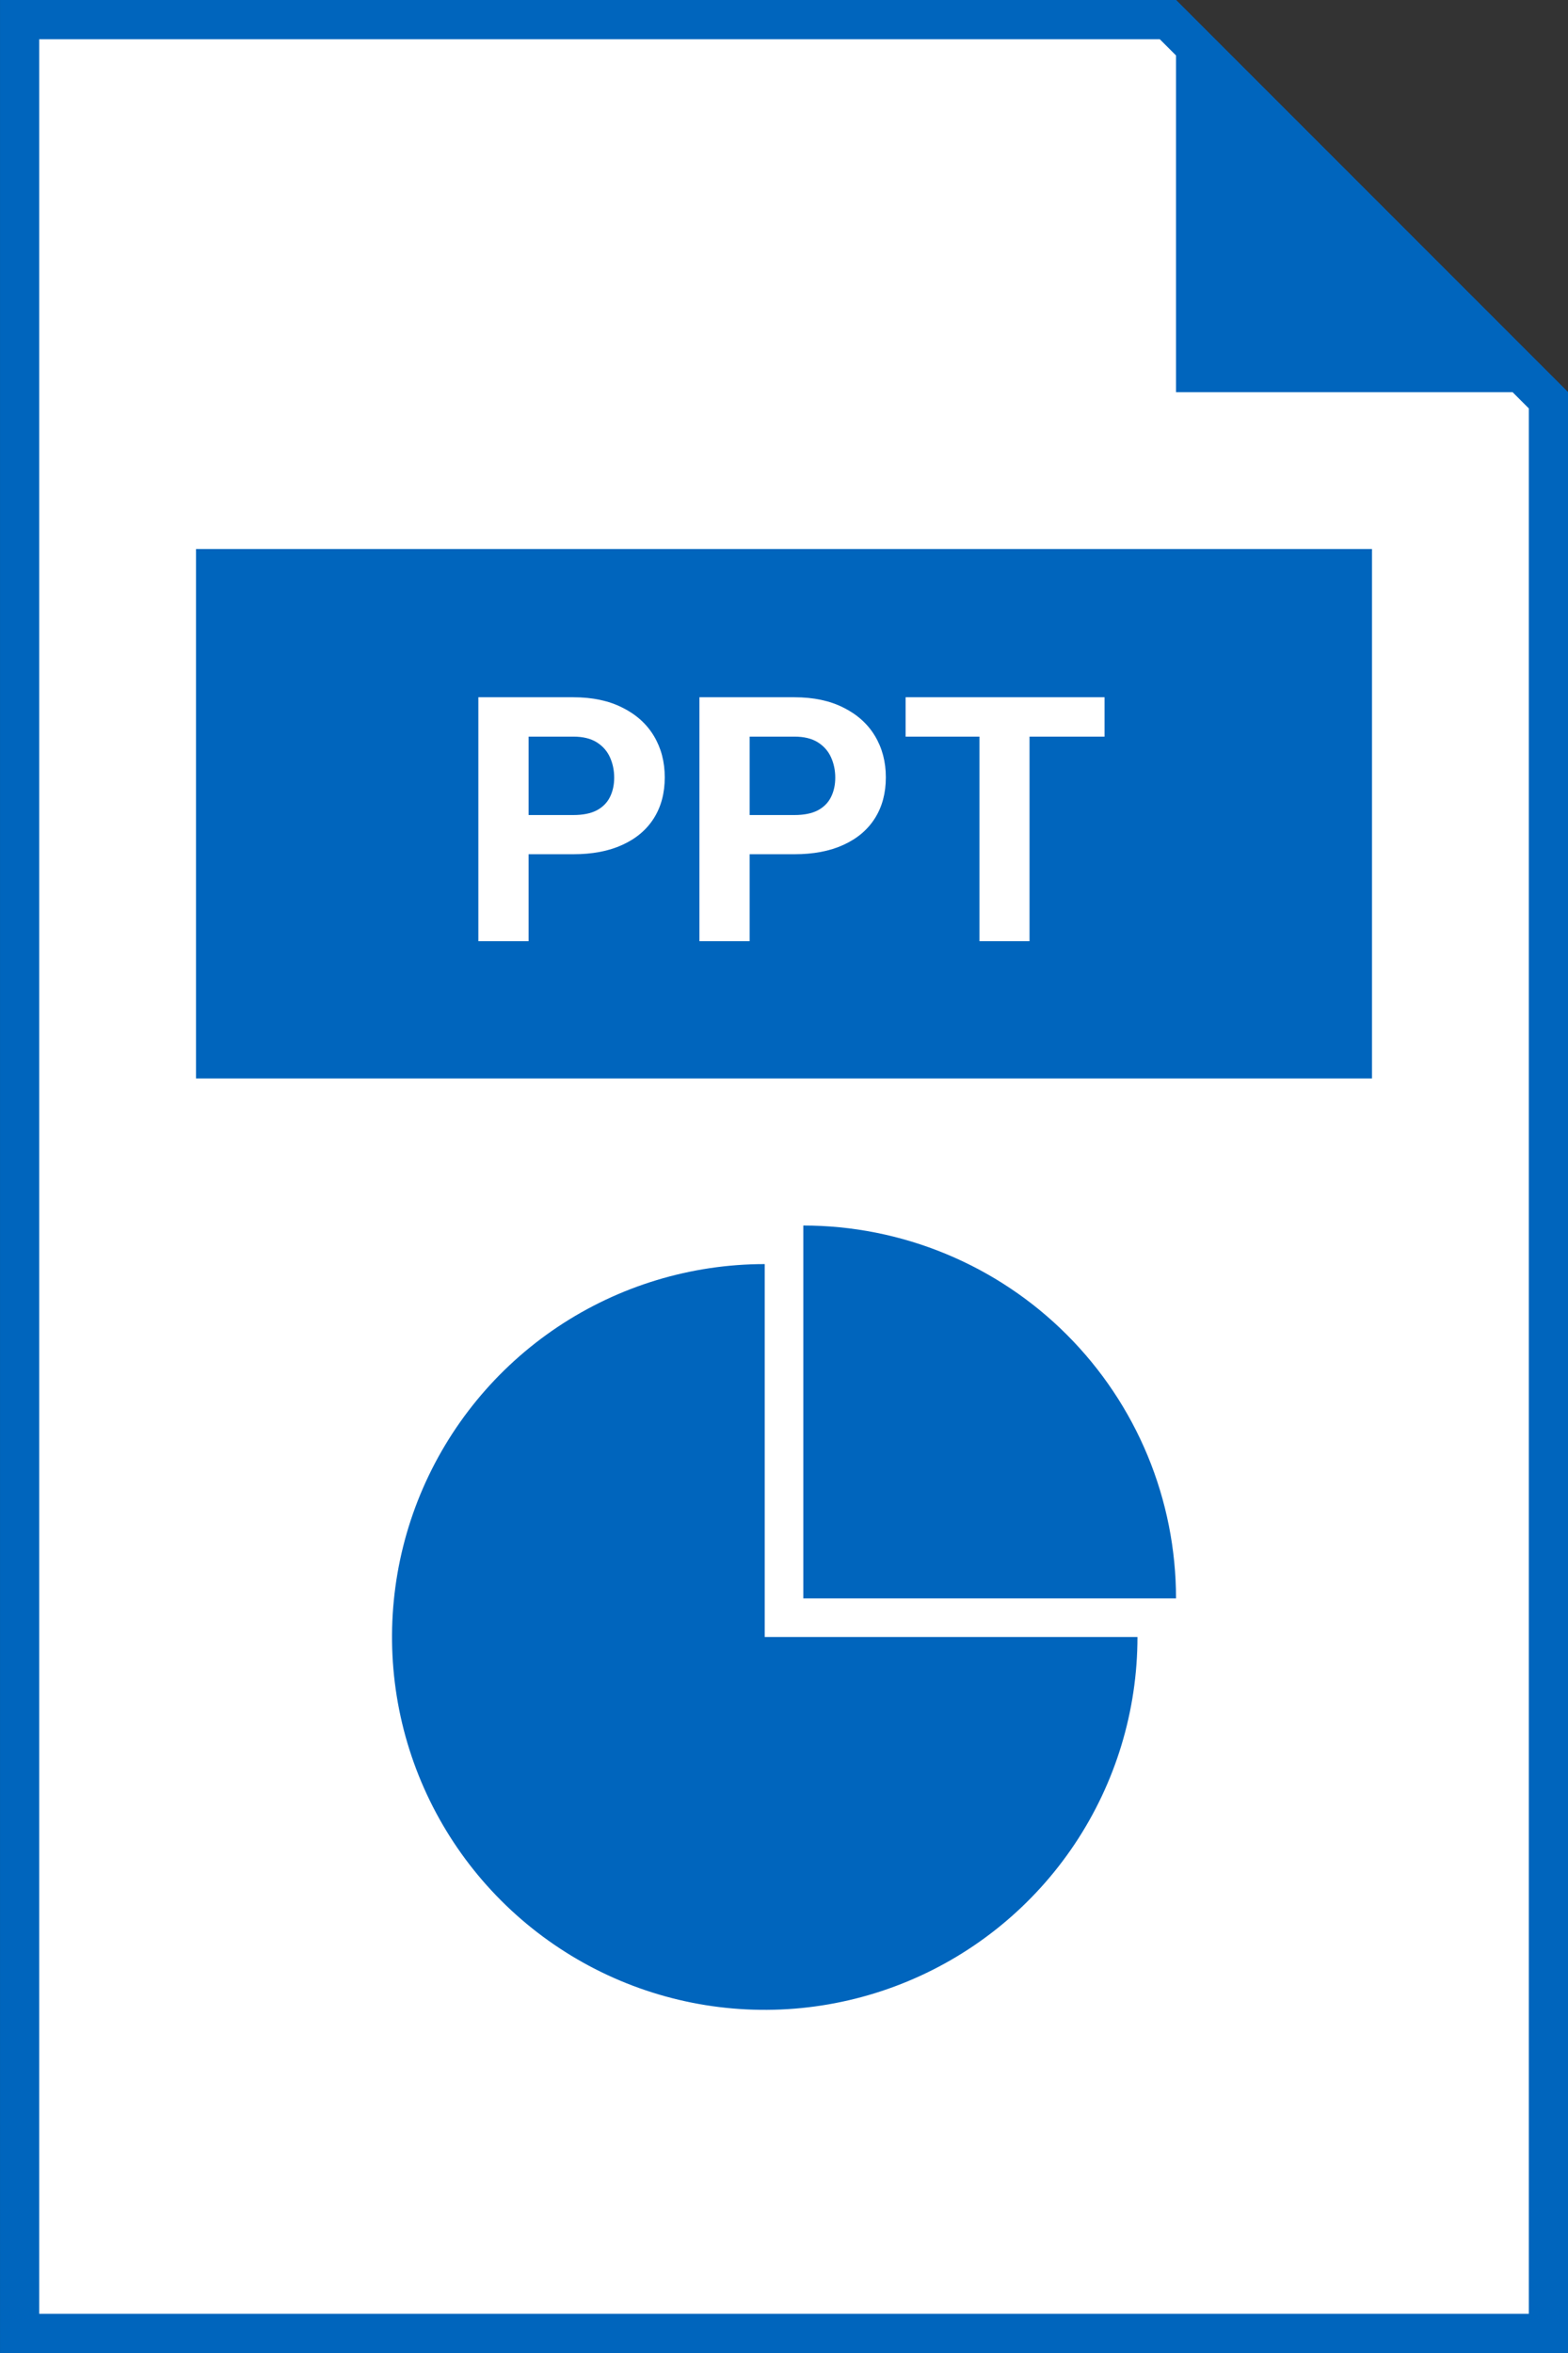 <svg width="80" height="120" viewBox="0 0 80 120" fill="none" xmlns="http://www.w3.org/2000/svg">
<rect x="0" y="0" width="80" height="120" fill="#333333" stroke="none"/>
<path d="M1.001 119V1H59.587L79.001 20.414V119H1.001Z" fill="white" stroke="#0065BD" stroke-width="2"/>
<path d="M80.001 20L60.001 0V20H80.001Z" fill="#0065BD"/>
<rect x="10" y="28" width="60" height="27" fill="#0065BD"/>
<path d="M29.251 43.565H26.081V41.566H29.251C29.741 41.566 30.139 41.486 30.447 41.326C30.755 41.161 30.98 40.933 31.122 40.643C31.265 40.352 31.336 40.025 31.336 39.66C31.336 39.29 31.265 38.945 31.122 38.626C30.98 38.307 30.755 38.051 30.447 37.857C30.139 37.663 29.741 37.567 29.251 37.567H26.969V48H24.406V35.559H29.251C30.225 35.559 31.059 35.735 31.754 36.088C32.455 36.436 32.991 36.917 33.361 37.532C33.731 38.148 33.916 38.851 33.916 39.643C33.916 40.446 33.731 41.141 33.361 41.728C32.991 42.315 32.455 42.768 31.754 43.087C31.059 43.406 30.225 43.565 29.251 43.565ZM40.53 43.565H37.36V41.566H40.53C41.02 41.566 41.419 41.486 41.726 41.326C42.034 41.161 42.259 40.933 42.401 40.643C42.544 40.352 42.615 40.025 42.615 39.66C42.615 39.29 42.544 38.945 42.401 38.626C42.259 38.307 42.034 38.051 41.726 37.857C41.419 37.663 41.02 37.567 40.53 37.567H38.248V48H35.685V35.559H40.53C41.504 35.559 42.339 35.735 43.034 36.088C43.734 36.436 44.27 36.917 44.64 37.532C45.01 38.148 45.196 38.851 45.196 39.643C45.196 40.446 45.01 41.141 44.64 41.728C44.27 42.315 43.734 42.768 43.034 43.087C42.339 43.406 41.504 43.565 40.53 43.565ZM52.527 35.559V48H49.972V35.559H52.527ZM56.355 35.559V37.567H46.204V35.559H56.355Z" fill="white"/>
<path d="M58.034 83.484C58.034 87.245 56.919 90.921 54.829 94.049C52.739 97.176 49.769 99.613 46.295 101.052C42.82 102.492 38.996 102.868 35.307 102.135C31.619 101.401 28.23 99.59 25.571 96.93C22.911 94.271 21.1 90.882 20.366 87.194C19.633 83.505 20.009 79.681 21.448 76.206C22.888 72.732 25.325 69.762 28.452 67.672C31.58 65.582 35.256 64.467 39.017 64.467V83.484H58.034Z" fill="#0065BD"/>
<path d="M40.985 62.5C43.482 62.5 45.955 62.992 48.262 63.948C50.569 64.903 52.666 66.304 54.431 68.07C56.197 69.836 57.598 71.932 58.554 74.239C59.509 76.546 60.001 79.019 60.001 81.516L40.985 81.516L40.985 62.5Z" fill="#0065BD"/>
</svg>
